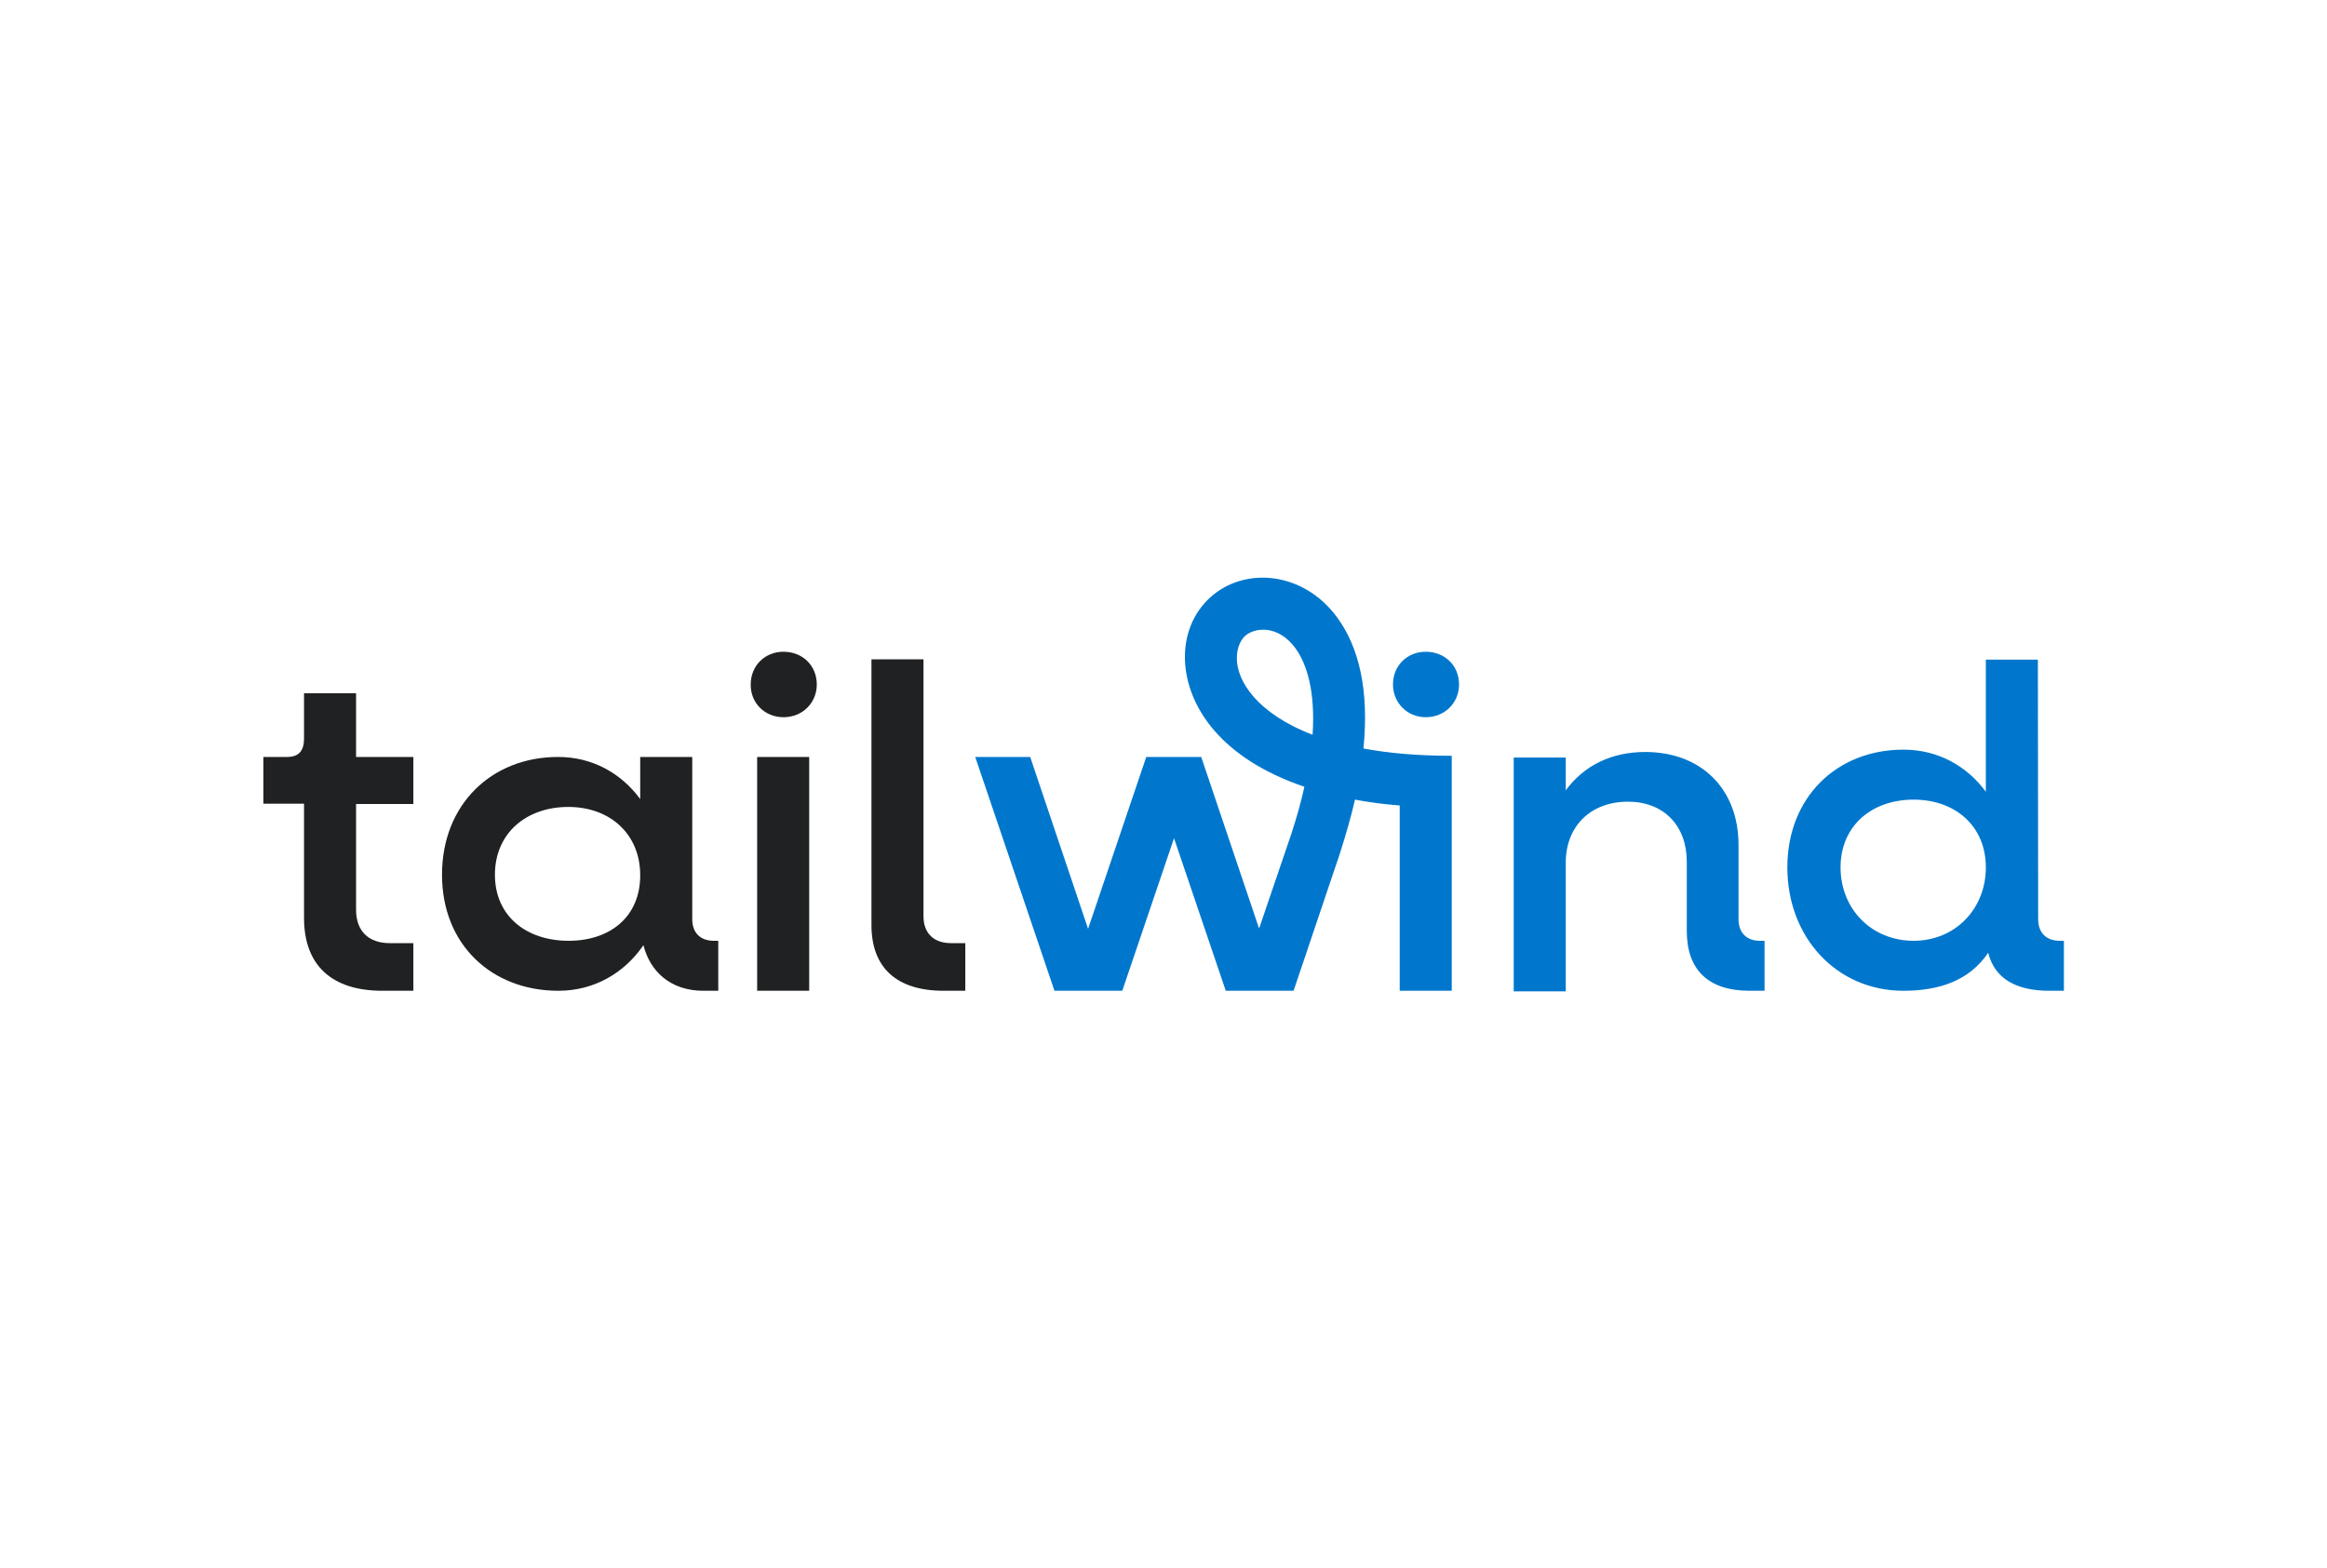 <?xml version="1.0" encoding="utf-8"?>
<!-- Generator: Adobe Illustrator 25.0.1, SVG Export Plug-In . SVG Version: 6.00 Build 0)  -->
<svg version="1.0" id="katman_1" xmlns="http://www.w3.org/2000/svg" xmlns:xlink="http://www.w3.org/1999/xlink" x="0px" y="0px"
	 viewBox="0 0 796 536.6" style="enable-background:new 0 0 796 536.6;" xml:space="preserve">
<style type="text/css">
	.st0{fill-rule:evenodd;clip-rule:evenodd;fill:#0077CC;}
	.st1{fill:#1F2122;}
</style>
<path class="st0" d="M458.5,291.5c2-6.3,3.7-12.2,5-17.9c4.8,0.9,9.9,1.6,15.3,2V339h17.8v-80h0v-0.4c-11.7,0-21.7-0.9-30.2-2.5
	c2-20-1.6-34.7-8.9-44.7c-11.5-15.9-31.7-17.7-43.5-7c-12,10.9-11.6,30.7,1.5,45.7c6.8,7.8,16.9,14.4,30.7,19.1
	c-1.1,5-2.6,10.4-4.5,16.2l0,0l-11,32.3L410.9,259h0h-18.8h0l-19.9,58.8L352.4,259h-18.8l27.1,80h23.2l17.7-52.2l17.7,52.2h23.2
	l14.7-43.6l0,0c0.4-1.1,0.8-2.2,1.1-3.3L458.5,291.5L458.5,291.5z M443.2,221.9c3.7,5.1,6.8,14.4,5.8,29.5
	c-9.7-3.7-16.1-8.4-20.1-12.9c-8.6-9.9-5.9-18.3-3-20.9C429.1,214.7,437.2,213.6,443.2,221.9z M499.1,234.2
	c0,6.3-4.9,11.2-11.4,11.2c-6.3,0-11.2-4.9-11.2-11.2c0-6.5,4.9-11.2,11.2-11.2C494.2,223,499.1,227.7,499.1,234.2z M594.7,314.5
	c0,4.6,2.7,7.4,7.3,7.4h1.6V339h-5.1c-14.1,0-21.5-7.1-21.5-20.5v-23.7c0-12.3-7.9-20.5-20.1-20.5c-12.8,0-21.3,8.4-21.3,20.9v44
	h-17.8v-80h17.8v11.2c6.3-8.5,15.6-13.1,27.2-13.1c19.1,0,31.9,12.6,31.9,31.8V314.5z M704.6,321.9c-4.7,0-7.4-2.8-7.4-7.4
	l-0.1-88.8h-17.8v45.2c-6.5-8.8-16.3-14.4-28.2-14.4c-22.8,0-39.7,16.3-39.7,40.3c0,24,16.9,42.2,39.7,42.2c12.3,0,22.6-3.5,29-13
	c2.2,8.8,9.5,13,20.9,13h5v-17.1H704.6z M654.6,321.9c-14.4,0-25-10.9-25-25.1c0-14.2,10.6-23.2,25-23.2c14.2,0,24.7,9,24.7,23.2
	C679.3,311,668.8,321.9,654.6,321.9z"/>
<path class="st1" d="M141.4,275.1V259h-19.6v-21.8H104v15.5c0,4.1-1.7,6.3-5.8,6.3h-8.1v16H104v39.1c0,16,9.3,24.9,26.8,24.9h10.6
	v-16.3h-8.1c-7.4,0-11.5-4.3-11.5-11.4v-36.2H141.4z"/>
<path class="st1" d="M244.2,321.9c-4.7,0-7.4-2.8-7.4-7.4V259H219v14.4c-6.5-8.8-16.3-14.4-28.1-14.4c-22.8,0-39.7,16.3-39.7,40.3
	c0,24,17.1,39.7,39.8,39.7c12.3,0,22.6-6.1,29.1-15.6c2.2,8.8,9.1,15.6,20.5,15.6h5.1v-17.1H244.2z M194.5,321.9
	c-14.4,0-25.2-8.4-25.2-22.6c0-14.2,10.7-23.2,25.1-23.2c14.2,0,24.6,9.2,24.6,23.4S208.7,321.9,194.5,321.9z"/>
<path class="st1" d="M268,245.4c6.5,0,11.4-4.9,11.4-11.2c0-6.5-4.9-11.2-11.4-11.2c-6.3,0-11.2,4.7-11.2,11.2
	C256.7,240.5,261.6,245.4,268,245.4z M259,339h17.8v-80H259V339z"/>
<path class="st1" d="M322.8,339h7.4v-16.3h-4.9c-5.8,0-9.4-3.3-9.4-9.2v-87.9h-17.8v90.9C298.1,331.1,306.7,339,322.8,339z"/>
</svg>
